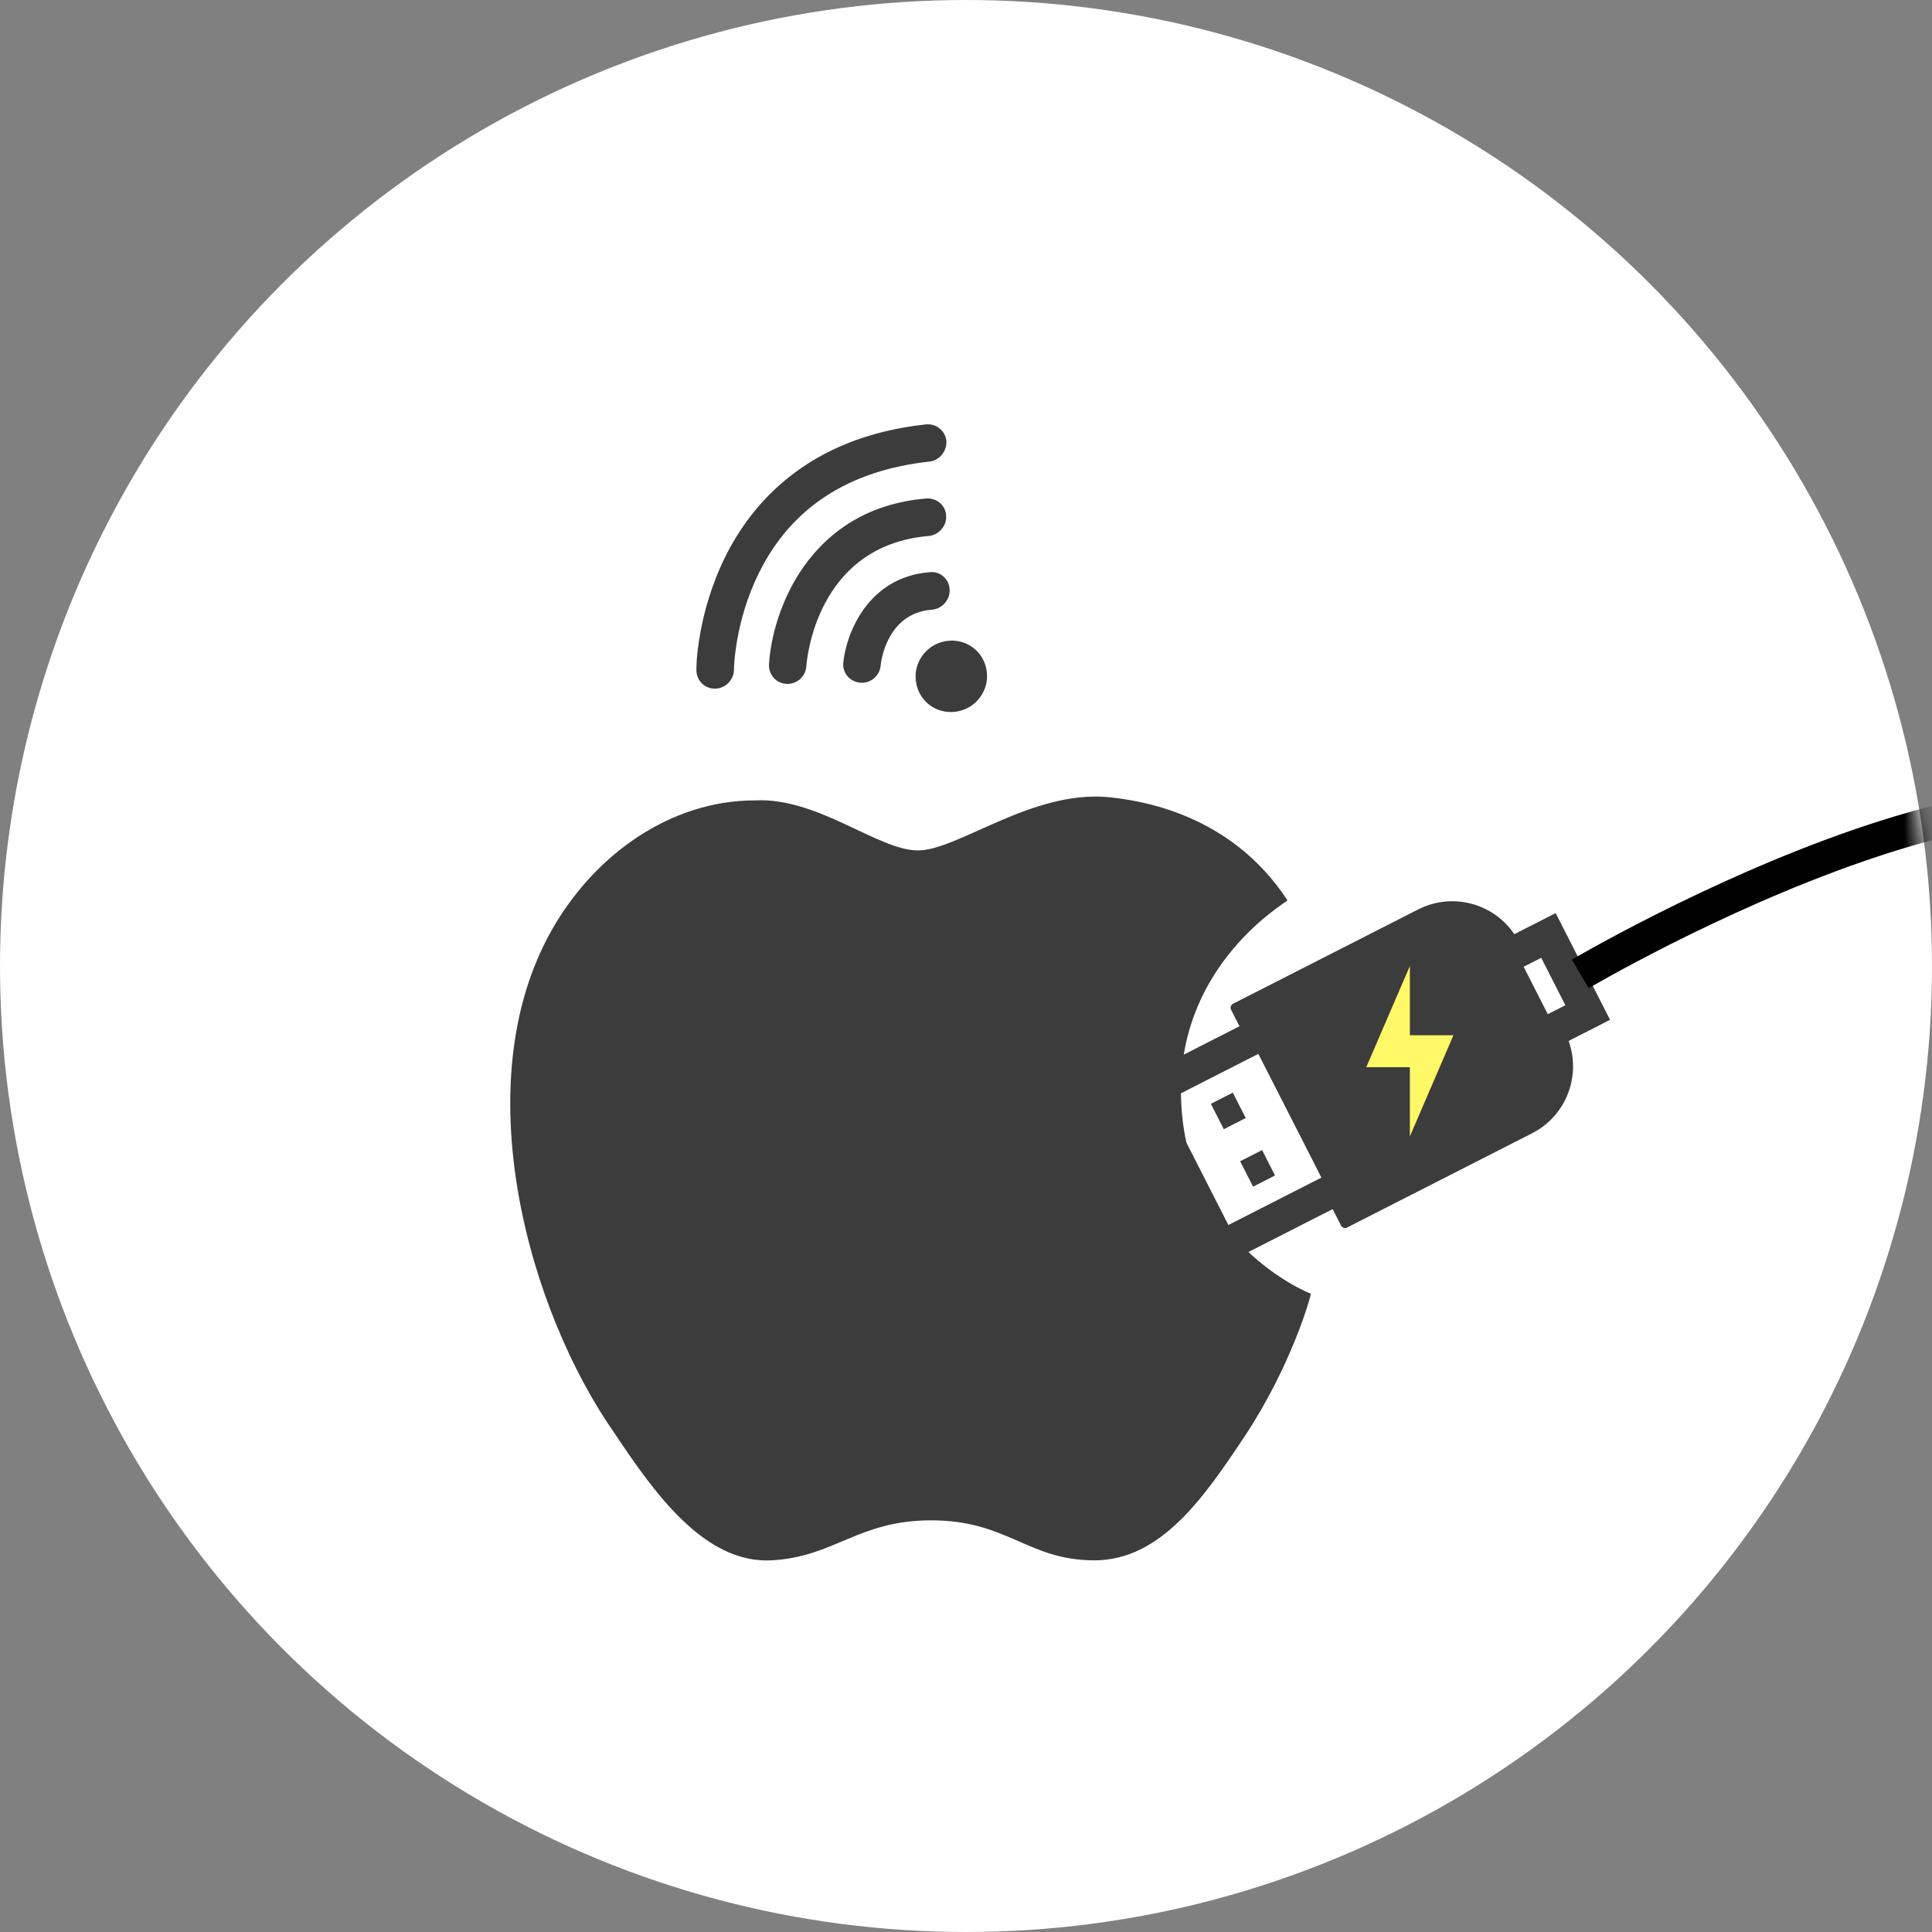 <?xml version="1.0" encoding="UTF-8"?>
<svg width="105px" height="105px" viewBox="0 0 105 105" version="1.1" xmlns="http://www.w3.org/2000/svg" xmlns:xlink="http://www.w3.org/1999/xlink">
    <rect x="0" y="0" width="105" height="105" fill="#808080" stroke="none"/>
    <!-- Generator: Sketch 53.2 (72643) - https://sketchapp.com -->
    <title>apple-family__logo</title>
    <desc>Created with Sketch.</desc>
    <defs>
        <circle id="path-1" cx="52.5" cy="52.5" r="52.5"></circle>
    </defs>
    <g id="Brainstorm" stroke="none" stroke-width="1" fill="none" fill-rule="evenodd">
        <g id="Artboard-Copy-40" transform="translate(-290, -3573)">
            <g id="Group-Copy-18" transform="translate(247, 3515)">
                <g id="apple-family__logo" transform="translate(43, 58)">
                    <mask id="mask-2" fill="white">
                        <use xlink:href="#path-1"></use>
                    </mask>
                    <use id="Mask" fill="#FFFFFF" fill-rule="nonzero" xlink:href="#path-1"></use>
                    <g id="Group" mask="url(#mask-2)">
                        <g transform="translate(27.731, 20.192)">
                            <g id="Apple">
                                <path d="M36.45,39.068 C36.45,32.184 42.06,28.924 42.241,28.743 C39.164,24.033 34.278,23.308 32.468,23.127 C28.306,22.765 24.324,26.026 22.153,26.026 C19.981,26.026 16.724,23.127 13.285,23.308 C8.761,23.308 4.598,26.207 2.246,30.373 C-2.46,38.706 0.979,51.023 5.684,57.726 C7.856,60.986 10.57,64.79 14.19,64.609 C17.628,64.428 18.895,62.435 22.877,62.435 C27.039,62.435 28.125,64.609 31.744,64.609 C35.364,64.609 37.717,61.167 39.888,57.907 C42.422,54.103 43.508,50.299 43.508,50.118 C43.508,50.118 36.45,47.4 36.45,39.068" id="Shape" fill="#3C3C3C" fill-rule="nonzero"></path>
                                <path d="M25.723,10.928 C26.135,11.315 26.176,11.946 25.784,12.353 C25.579,12.577 25.311,12.678 25.023,12.678 C24.775,12.678 24.528,12.597 24.322,12.414 C19.751,8.283 14.829,12.21 14.623,12.373 C14.191,12.739 13.532,12.678 13.182,12.251 C12.811,11.824 12.873,11.193 13.305,10.826 C15.55,8.975 20.986,6.634 25.723,10.928 Z M19.586,16.585 C19.071,16.585 18.556,16.789 18.206,17.155 C17.836,17.522 17.63,18.01 17.63,18.519 C17.63,19.028 17.836,19.516 18.206,19.882 C18.577,20.249 19.071,20.452 19.586,20.452 C20.101,20.452 20.616,20.249 20.966,19.882 C21.336,19.516 21.542,19.028 21.542,18.519 C21.542,18.01 21.336,17.522 20.966,17.155 C20.595,16.789 20.101,16.585 19.586,16.585 Z M28.647,8.161 C23.766,3.948 19.051,4.172 15.941,5.108 C12.626,6.105 10.463,8.059 10.381,8.161 C9.969,8.547 9.949,9.178 10.34,9.585 C10.731,9.992 11.39,10.012 11.802,9.626 C11.823,9.605 13.697,7.896 16.559,7.041 C20.348,5.902 23.952,6.797 27.308,9.687 C27.494,9.85 27.741,9.931 27.988,9.931 C28.276,9.931 28.564,9.809 28.77,9.585 C29.12,9.178 29.079,8.527 28.647,8.161 Z M16.126,13.716 C15.673,14.062 15.612,14.693 15.962,15.141 C16.312,15.588 16.971,15.649 17.403,15.303 C17.486,15.242 19.668,13.574 21.522,15.283 C21.728,15.466 21.975,15.548 22.222,15.548 C22.49,15.548 22.778,15.446 22.984,15.222 C23.375,14.815 23.355,14.164 22.922,13.798 C20.43,11.518 17.383,12.76 16.126,13.716 Z" id="wifi{:easeInQuad;0,16.69,7.26,31.35,26.34,313,1;}" fill="#3C3C3C" fill-rule="nonzero" transform="translate(19.532, 12.499) rotate(-47) translate(-19.532, -12.499) "></path>
                            </g>
                            <g id="USB" transform="translate(30.531, 22.992)">
                                <g id="Shape" transform="translate(15.487, 15.501) rotate(-162) translate(-15.487, -15.501) translate(3.371, 3.386)" fill="#3C3C3C" fill-rule="nonzero">
                                    <path d="M16.157,0.068 L11.202,5.023 L10.491,4.313 C10.394,4.216 10.244,4.215 10.147,4.313 L2.167,12.293 C0.701,13.759 0.581,16.063 1.83,17.678 L0.043,19.465 L0.555,19.978 L4.134,23.556 L4.646,24.069 L6.43,22.285 C8.031,23.534 10.345,23.418 11.819,21.945 L19.799,13.965 C19.896,13.867 19.896,13.718 19.803,13.624 L19.089,12.91 L24.044,7.955 C24.137,7.862 24.134,7.708 24.04,7.615 L16.497,0.072 C16.404,-0.021 16.25,-0.025 16.157,0.068 Z M4.642,21.515 L2.597,19.469 L3.355,18.711 L5.401,20.757 L4.642,21.515 Z M17.649,11.799 L12.312,6.463 L16.325,2.45 L21.661,7.787 L17.649,11.799 Z"></path>
                                    <polygon id="Path" points="15.698 4.853 15.697 4.853 15.691 4.847 14.746 5.793 15.841 6.888 16.787 5.942 15.7 4.855"></polygon>
                                    <polygon id="Path" points="18.319 9.366 19.265 8.42 18.17 7.325 17.232 8.263 17.229 8.265 17.23 8.265 17.224 8.271"></polygon>
                                </g>
                                <path d="M27.623,9.746 C27.623,9.746 56.162,-7.108 62.623,4.604" id="Path-2" stroke="#000000" stroke-width="1.801"></path>
                            </g>
                            <g id="electric" transform="translate(46.523, 32.308)">
                                <polygon id="Shape" fill="#FFF867" fill-rule="nonzero" points="4.738 3.763 2.369 3.763 2.369 0 0 5.499 2.369 5.499 2.369 9.262"></polygon>
                            </g>
                        </g>
                    </g>
                </g>
            </g>
        </g>
    </g>
</svg>